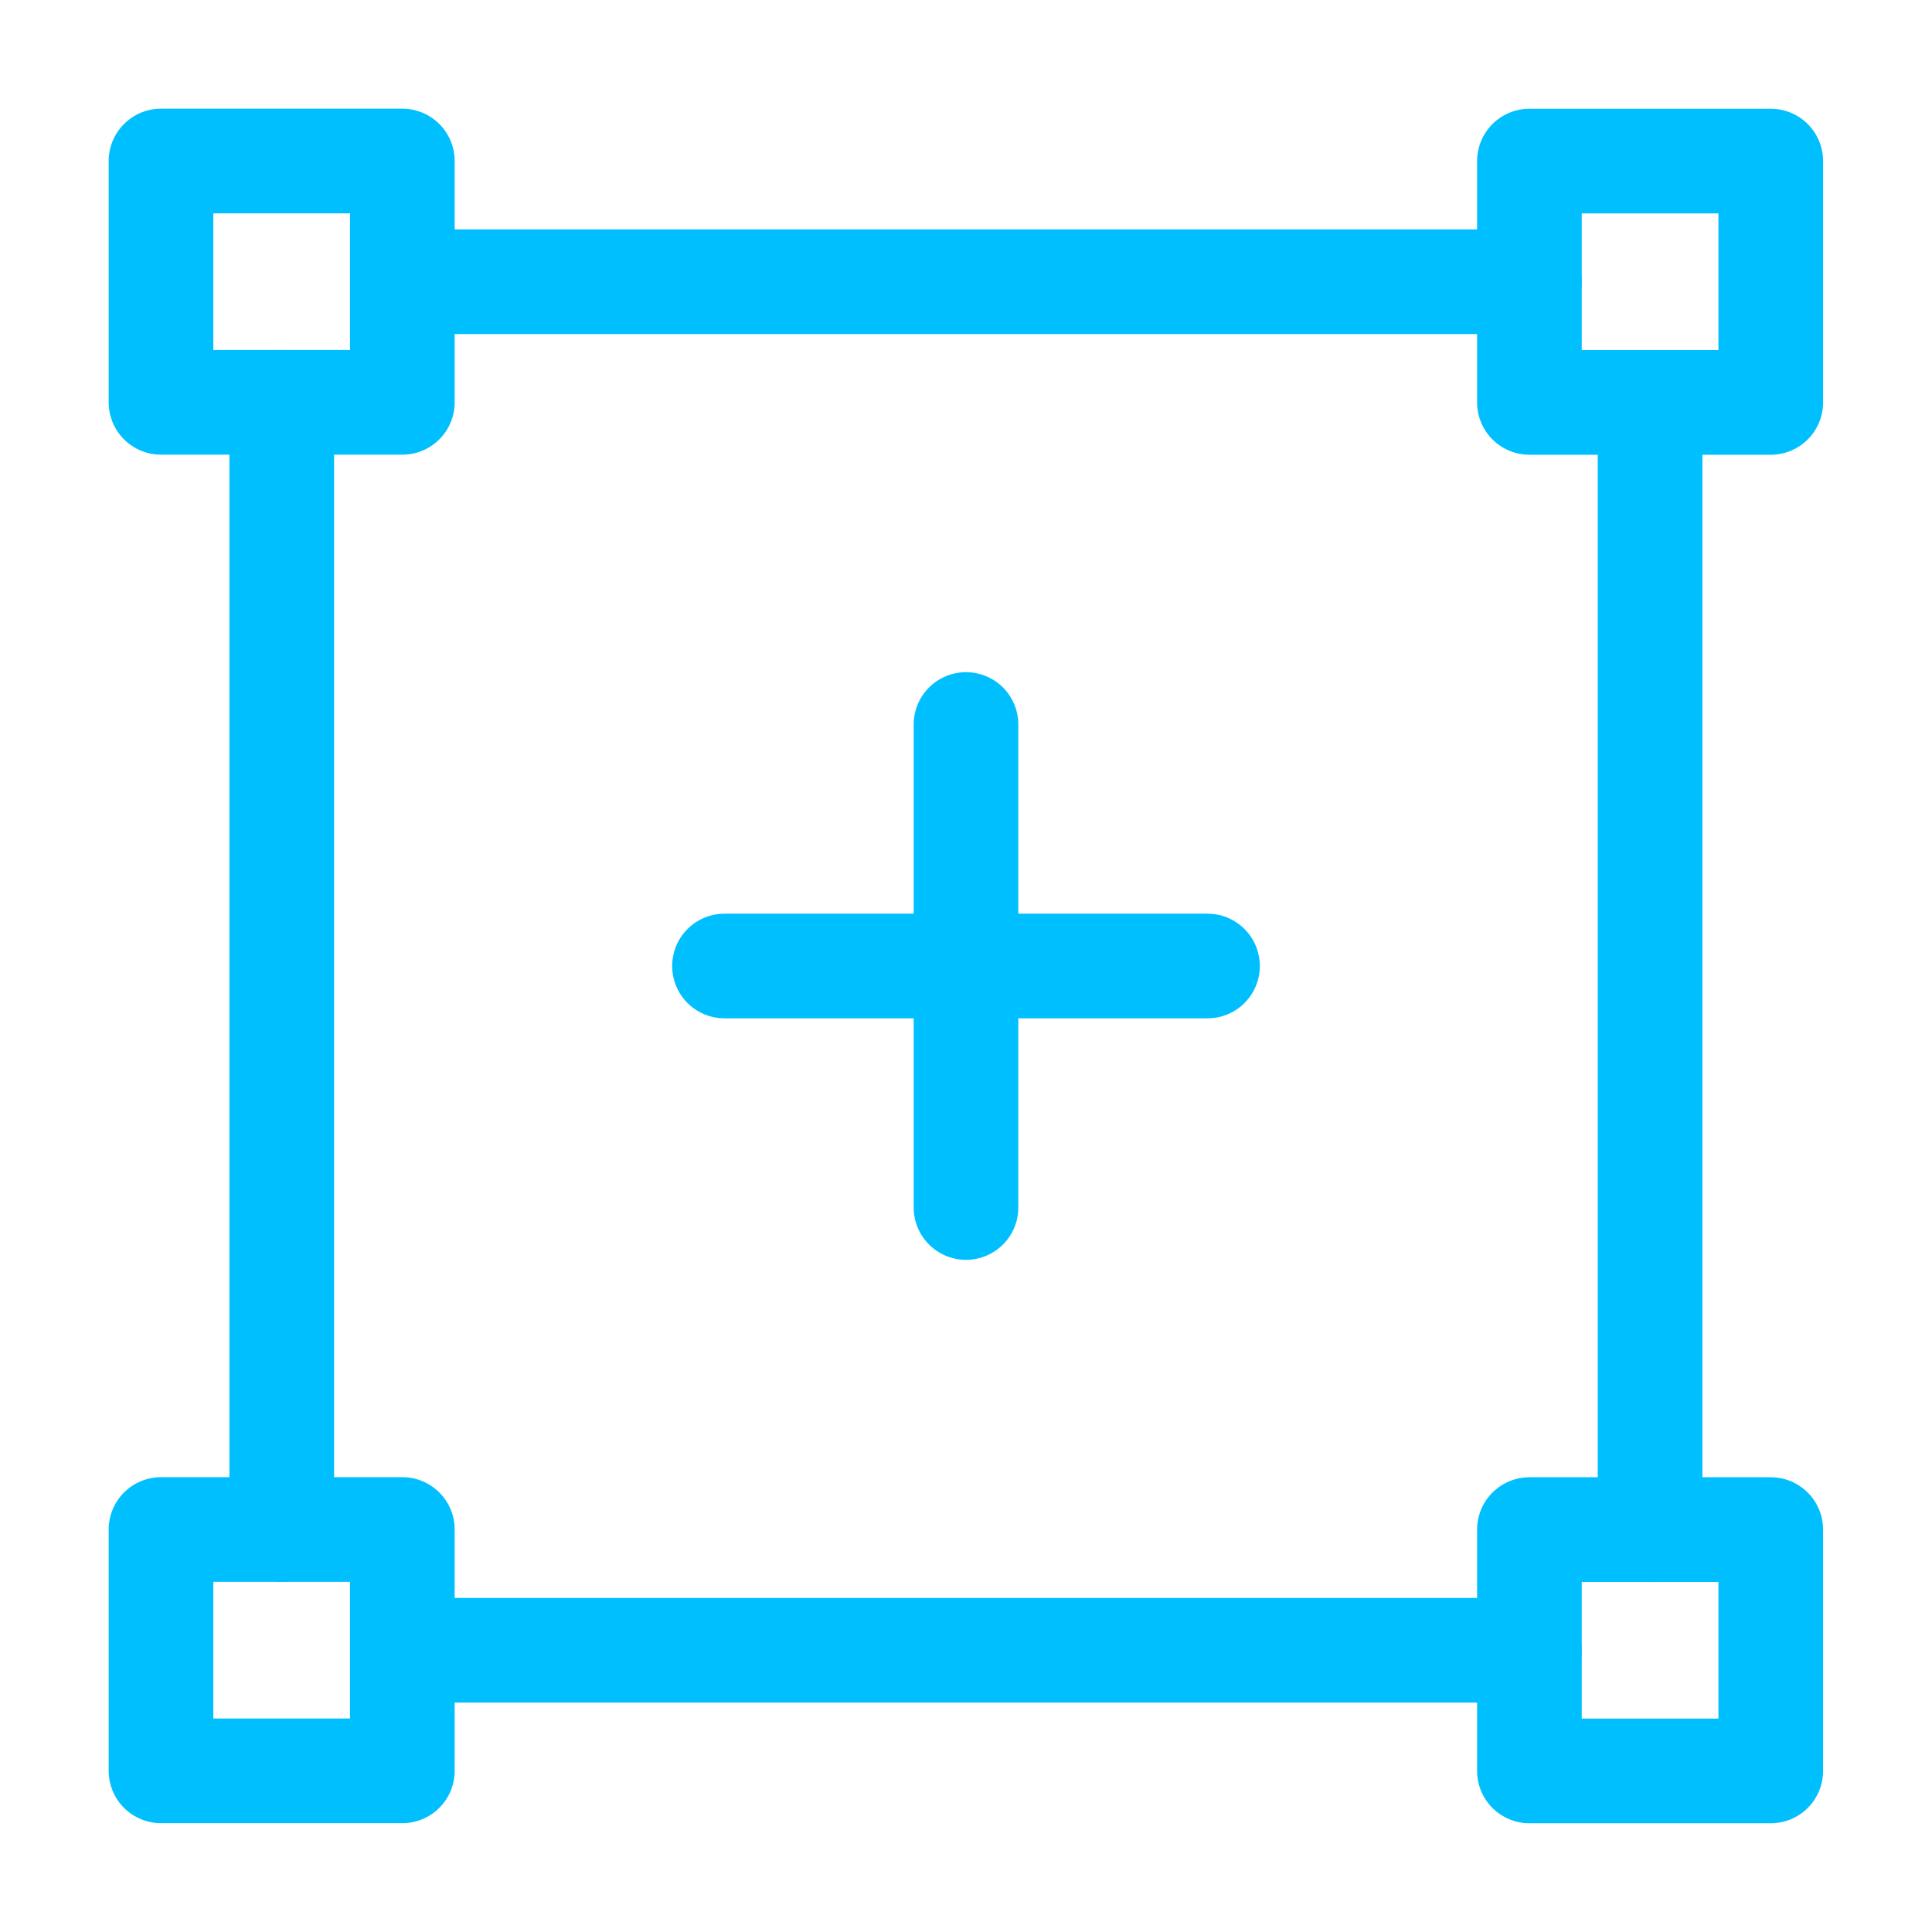 <?xml version="1.0" encoding="UTF-8"?><svg width="40px" height="40px" viewBox="0 0 24 24" stroke-width="1.3" fill="none" xmlns="http://www.w3.org/2000/svg" color="#00bfff"><path d="M4.998 2H2V4.998H4.998V2Z" stroke="#00bfff" stroke-width="1.3" stroke-miterlimit="1.5" stroke-linecap="round" stroke-linejoin="round"></path><path d="M4.999 3.5H18.999" stroke="#00bfff" stroke-width="1.3" stroke-miterlimit="1.5" stroke-linecap="round" stroke-linejoin="round"></path><path d="M3.5 4.998V19" stroke="#00bfff" stroke-width="1.3" stroke-miterlimit="1.5" stroke-linecap="round" stroke-linejoin="round"></path><path d="M20.498 5V19.002" stroke="#00bfff" stroke-width="1.3" stroke-miterlimit="1.5" stroke-linecap="round" stroke-linejoin="round"></path><path d="M4.999 20.5H18.999" stroke="#00bfff" stroke-width="1.3" stroke-miterlimit="1.5" stroke-linecap="round" stroke-linejoin="round"></path><path d="M4.998 19H2V21.998H4.998V19Z" stroke="#00bfff" stroke-width="1.3" stroke-miterlimit="1.5" stroke-linecap="round" stroke-linejoin="round"></path><path d="M21.997 2.001H18.999V4.999H21.997V2.001Z" stroke="#00bfff" stroke-width="1.3" stroke-miterlimit="1.5" stroke-linecap="round" stroke-linejoin="round"></path><path d="M21.997 19.001H18.999V21.999H21.997V19.001Z" stroke="#00bfff" stroke-width="1.3" stroke-miterlimit="1.5" stroke-linecap="round" stroke-linejoin="round"></path><path d="M9 12H12M15 12H12M12 12V9M12 12V15" stroke="#00bfff" stroke-width="1.3" stroke-linecap="round" stroke-linejoin="round"></path></svg>
